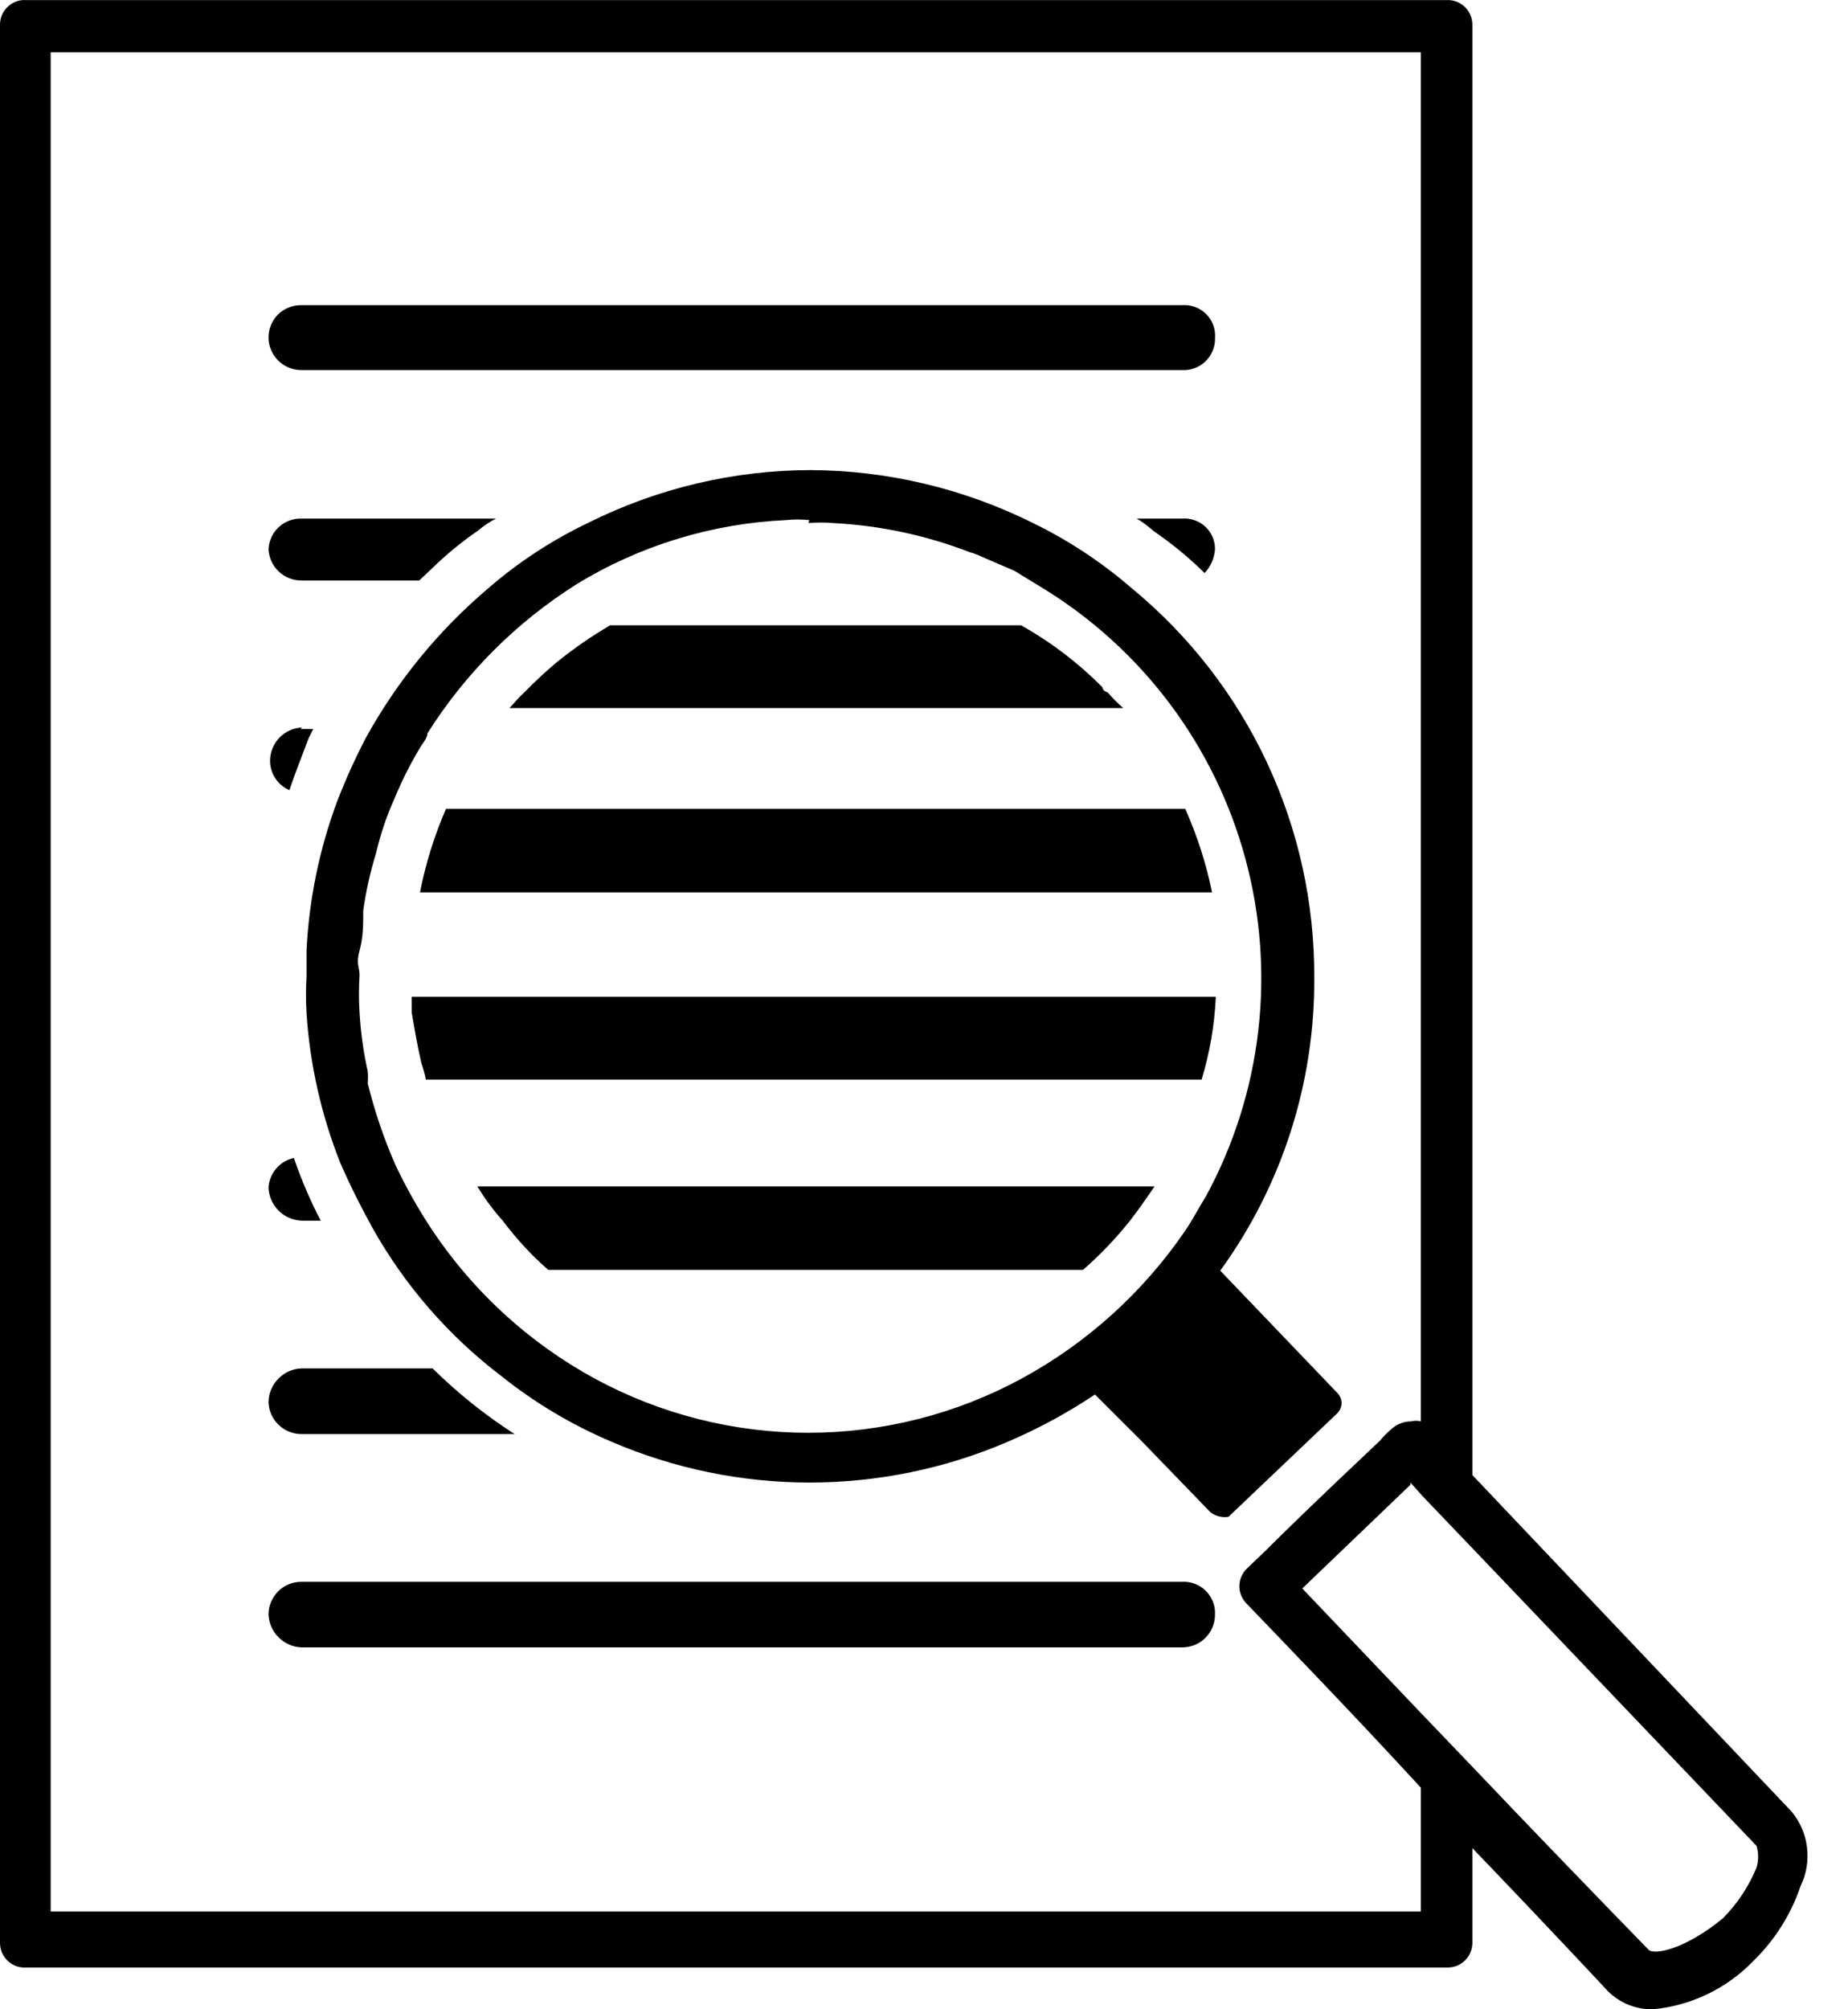 <svg width="23" height="25" viewBox="0 0 23 25" fill="none" xmlns="http://www.w3.org/2000/svg">
<g id="Group 16">
<path id="Vector" fill-rule="evenodd" clip-rule="evenodd" d="M17.554 18.474L16.208 19.764L17.703 21.333L18.343 22.001C19.04 22.735 19.82 23.542 20.516 24.257C20.581 24.331 20.971 24.257 21.444 23.867C21.623 23.686 21.765 23.472 21.862 23.236C21.888 23.148 21.888 23.055 21.862 22.967L18.343 19.282L17.703 18.613L17.554 18.446V18.474ZM10.072 6.471C9.977 6.461 9.88 6.461 9.784 6.471C8.862 6.513 7.964 6.787 7.176 7.269C6.426 7.742 5.792 8.376 5.319 9.126C5.319 9.191 5.245 9.265 5.217 9.321C5.1 9.517 4.998 9.722 4.911 9.933C4.811 10.154 4.734 10.384 4.679 10.62C4.608 10.851 4.555 11.087 4.521 11.326C4.521 11.502 4.521 11.66 4.475 11.827C4.428 11.994 4.475 12.031 4.475 12.133C4.465 12.288 4.465 12.443 4.475 12.598C4.489 12.844 4.523 13.09 4.577 13.331C4.581 13.38 4.581 13.43 4.577 13.48C4.662 13.826 4.777 14.165 4.92 14.491C5.052 14.771 5.204 15.041 5.375 15.299C5.892 16.074 6.589 16.711 7.408 17.156C8.222 17.596 9.133 17.827 10.058 17.827C10.984 17.827 11.895 17.596 12.709 17.156C13.531 16.71 14.235 16.073 14.76 15.299C14.853 15.16 14.918 15.03 15.011 14.881C15.707 13.597 15.882 12.094 15.5 10.684C15.118 9.273 14.208 8.064 12.959 7.306L12.625 7.102L12.217 6.926C12.169 6.903 12.119 6.884 12.068 6.87C11.525 6.66 10.951 6.538 10.369 6.508C10.267 6.499 10.165 6.499 10.063 6.508L10.072 6.471ZM10.072 5.849C11.039 5.851 11.992 6.077 12.857 6.508C13.299 6.723 13.71 6.995 14.082 7.316C14.797 7.904 15.373 8.644 15.766 9.482C16.159 10.32 16.361 11.236 16.357 12.161C16.366 13.471 15.957 14.749 15.187 15.81L16.645 17.332C16.661 17.348 16.674 17.368 16.683 17.389C16.692 17.411 16.697 17.434 16.697 17.457C16.697 17.481 16.692 17.504 16.683 17.525C16.674 17.547 16.661 17.566 16.645 17.583L15.289 18.873C15.259 18.878 15.227 18.878 15.197 18.873C15.149 18.865 15.105 18.846 15.066 18.817L14.213 17.935L13.628 17.351C13.287 17.578 12.927 17.774 12.551 17.935C11.77 18.272 10.928 18.446 10.077 18.446C9.226 18.446 8.384 18.272 7.603 17.935C7.117 17.728 6.661 17.457 6.248 17.128C5.587 16.627 5.037 15.995 4.632 15.271C4.484 15.002 4.354 14.742 4.233 14.464C3.998 13.87 3.857 13.244 3.815 12.607C3.806 12.452 3.806 12.297 3.815 12.143C3.815 12.031 3.815 11.929 3.815 11.827C3.846 11.192 3.975 10.566 4.196 9.971C4.302 9.698 4.422 9.431 4.558 9.172C4.949 8.466 5.465 7.837 6.081 7.316C6.454 6.993 6.87 6.721 7.315 6.508C8.18 6.075 9.133 5.849 10.1 5.849H10.072ZM0.631 0.65V23.784H17.684V22.243C16.83 21.314 15.976 20.433 15.521 19.959C15.491 19.93 15.467 19.896 15.45 19.858C15.434 19.819 15.425 19.778 15.425 19.736C15.425 19.695 15.434 19.653 15.45 19.615C15.467 19.577 15.491 19.542 15.521 19.514L15.754 19.291C15.958 19.087 16.366 18.687 17.174 17.926C17.222 17.869 17.274 17.816 17.332 17.768C17.397 17.715 17.479 17.685 17.564 17.685C17.603 17.675 17.645 17.675 17.684 17.685V0.65H0.631ZM0.306 0.001H18.009C18.051 -0.001 18.093 0.007 18.132 0.022C18.17 0.037 18.206 0.061 18.235 0.09C18.265 0.12 18.288 0.155 18.303 0.194C18.319 0.233 18.326 0.274 18.325 0.316V18.353L22.298 22.54C22.404 22.668 22.471 22.823 22.49 22.988C22.51 23.152 22.482 23.319 22.409 23.468C22.291 23.819 22.09 24.137 21.825 24.396C21.493 24.741 21.048 24.956 20.571 25C20.468 25.002 20.366 24.983 20.27 24.945C20.175 24.907 20.088 24.849 20.014 24.777C20.014 24.777 19.262 23.969 18.325 22.995V24.164C18.326 24.206 18.319 24.248 18.303 24.287C18.288 24.326 18.265 24.361 18.235 24.39C18.206 24.42 18.17 24.443 18.132 24.459C18.093 24.474 18.051 24.481 18.009 24.48H0.325C0.282 24.483 0.24 24.476 0.2 24.462C0.16 24.447 0.123 24.424 0.093 24.394C0.062 24.364 0.038 24.328 0.022 24.289C0.006 24.249 -0.001 24.207 0 24.164V0.316C-0.001 0.274 0.006 0.231 0.022 0.192C0.038 0.152 0.062 0.116 0.093 0.087C0.123 0.057 0.16 0.034 0.2 0.019C0.24 0.004 0.282 -0.002 0.325 0.001H0.306Z" fill="black"/>
<path id="Vector_2" fill-rule="evenodd" clip-rule="evenodd" d="M3.751 19.681H14.714C14.767 19.678 14.821 19.686 14.871 19.706C14.921 19.725 14.967 19.754 15.005 19.791C15.043 19.829 15.073 19.874 15.094 19.923C15.114 19.973 15.124 20.026 15.122 20.08C15.123 20.134 15.114 20.188 15.094 20.239C15.074 20.29 15.044 20.336 15.006 20.375C14.968 20.414 14.922 20.445 14.872 20.466C14.822 20.487 14.768 20.497 14.714 20.497H3.751C3.642 20.493 3.54 20.447 3.464 20.369C3.388 20.292 3.344 20.188 3.342 20.08C3.344 19.973 3.389 19.872 3.465 19.797C3.541 19.722 3.644 19.681 3.751 19.681ZM3.751 17.026H5.384C5.695 17.333 6.037 17.607 6.405 17.843H3.751C3.644 17.843 3.541 17.801 3.465 17.726C3.389 17.652 3.344 17.55 3.342 17.443C3.344 17.335 3.388 17.231 3.464 17.154C3.54 17.076 3.642 17.03 3.751 17.026ZM5.941 14.761H14.37C14.268 14.909 14.166 15.058 14.064 15.188C13.888 15.409 13.692 15.614 13.479 15.8H6.823C6.613 15.617 6.424 15.411 6.257 15.188C6.138 15.056 6.033 14.913 5.941 14.761ZM3.658 14.408C3.749 14.676 3.861 14.937 3.992 15.188H3.76C3.651 15.185 3.548 15.142 3.47 15.066C3.393 14.99 3.347 14.888 3.342 14.779C3.346 14.691 3.38 14.607 3.437 14.54C3.494 14.473 3.571 14.426 3.658 14.408ZM5.134 12.403H15.132C15.116 12.752 15.057 13.098 14.955 13.433H5.301C5.287 13.364 5.268 13.296 5.245 13.229C5.199 13.034 5.162 12.82 5.124 12.598V12.533C5.124 12.486 5.124 12.44 5.124 12.403H5.134ZM5.551 10.063H14.751C14.9 10.397 15.012 10.745 15.085 11.103H5.227C5.297 10.746 5.406 10.397 5.551 10.063ZM3.741 9.07H3.899L3.843 9.181C3.76 9.404 3.676 9.609 3.602 9.831C3.531 9.801 3.47 9.75 3.428 9.686C3.385 9.622 3.362 9.546 3.361 9.469C3.361 9.362 3.402 9.258 3.476 9.18C3.551 9.102 3.652 9.056 3.76 9.052L3.741 9.07ZM7.594 7.78H12.709C13.08 7.989 13.42 8.248 13.72 8.55C13.72 8.55 13.72 8.597 13.786 8.615C13.846 8.685 13.911 8.75 13.98 8.81H6.34C6.396 8.754 6.452 8.68 6.526 8.615C6.656 8.481 6.792 8.354 6.935 8.235C7.143 8.067 7.363 7.915 7.594 7.78ZM14.148 6.452H14.714C14.766 6.448 14.819 6.455 14.868 6.473C14.918 6.49 14.963 6.518 15.001 6.553C15.04 6.589 15.07 6.632 15.091 6.68C15.112 6.729 15.122 6.78 15.122 6.833C15.114 6.944 15.069 7.049 14.992 7.13C14.798 6.938 14.586 6.764 14.361 6.61C14.295 6.551 14.224 6.498 14.148 6.452ZM3.751 6.452H6.173C6.094 6.493 6.019 6.543 5.951 6.601C5.742 6.744 5.546 6.906 5.366 7.083L5.217 7.223H3.751C3.645 7.223 3.544 7.182 3.468 7.11C3.392 7.037 3.347 6.938 3.342 6.833C3.347 6.729 3.392 6.63 3.469 6.559C3.545 6.488 3.646 6.45 3.751 6.452ZM3.751 3.797H14.714C14.768 3.793 14.823 3.801 14.875 3.82C14.926 3.839 14.973 3.869 15.012 3.908C15.051 3.946 15.081 3.993 15.1 4.045C15.119 4.096 15.126 4.151 15.122 4.206C15.124 4.259 15.114 4.313 15.094 4.362C15.073 4.412 15.043 4.457 15.005 4.494C14.967 4.532 14.921 4.561 14.871 4.58C14.821 4.599 14.767 4.608 14.714 4.605H3.751C3.644 4.605 3.541 4.563 3.465 4.489C3.389 4.414 3.344 4.312 3.342 4.206C3.341 4.152 3.351 4.098 3.371 4.048C3.391 3.998 3.421 3.952 3.459 3.914C3.497 3.876 3.543 3.846 3.593 3.826C3.643 3.806 3.697 3.796 3.751 3.797Z" fill="black"/>
</g>
</svg>

